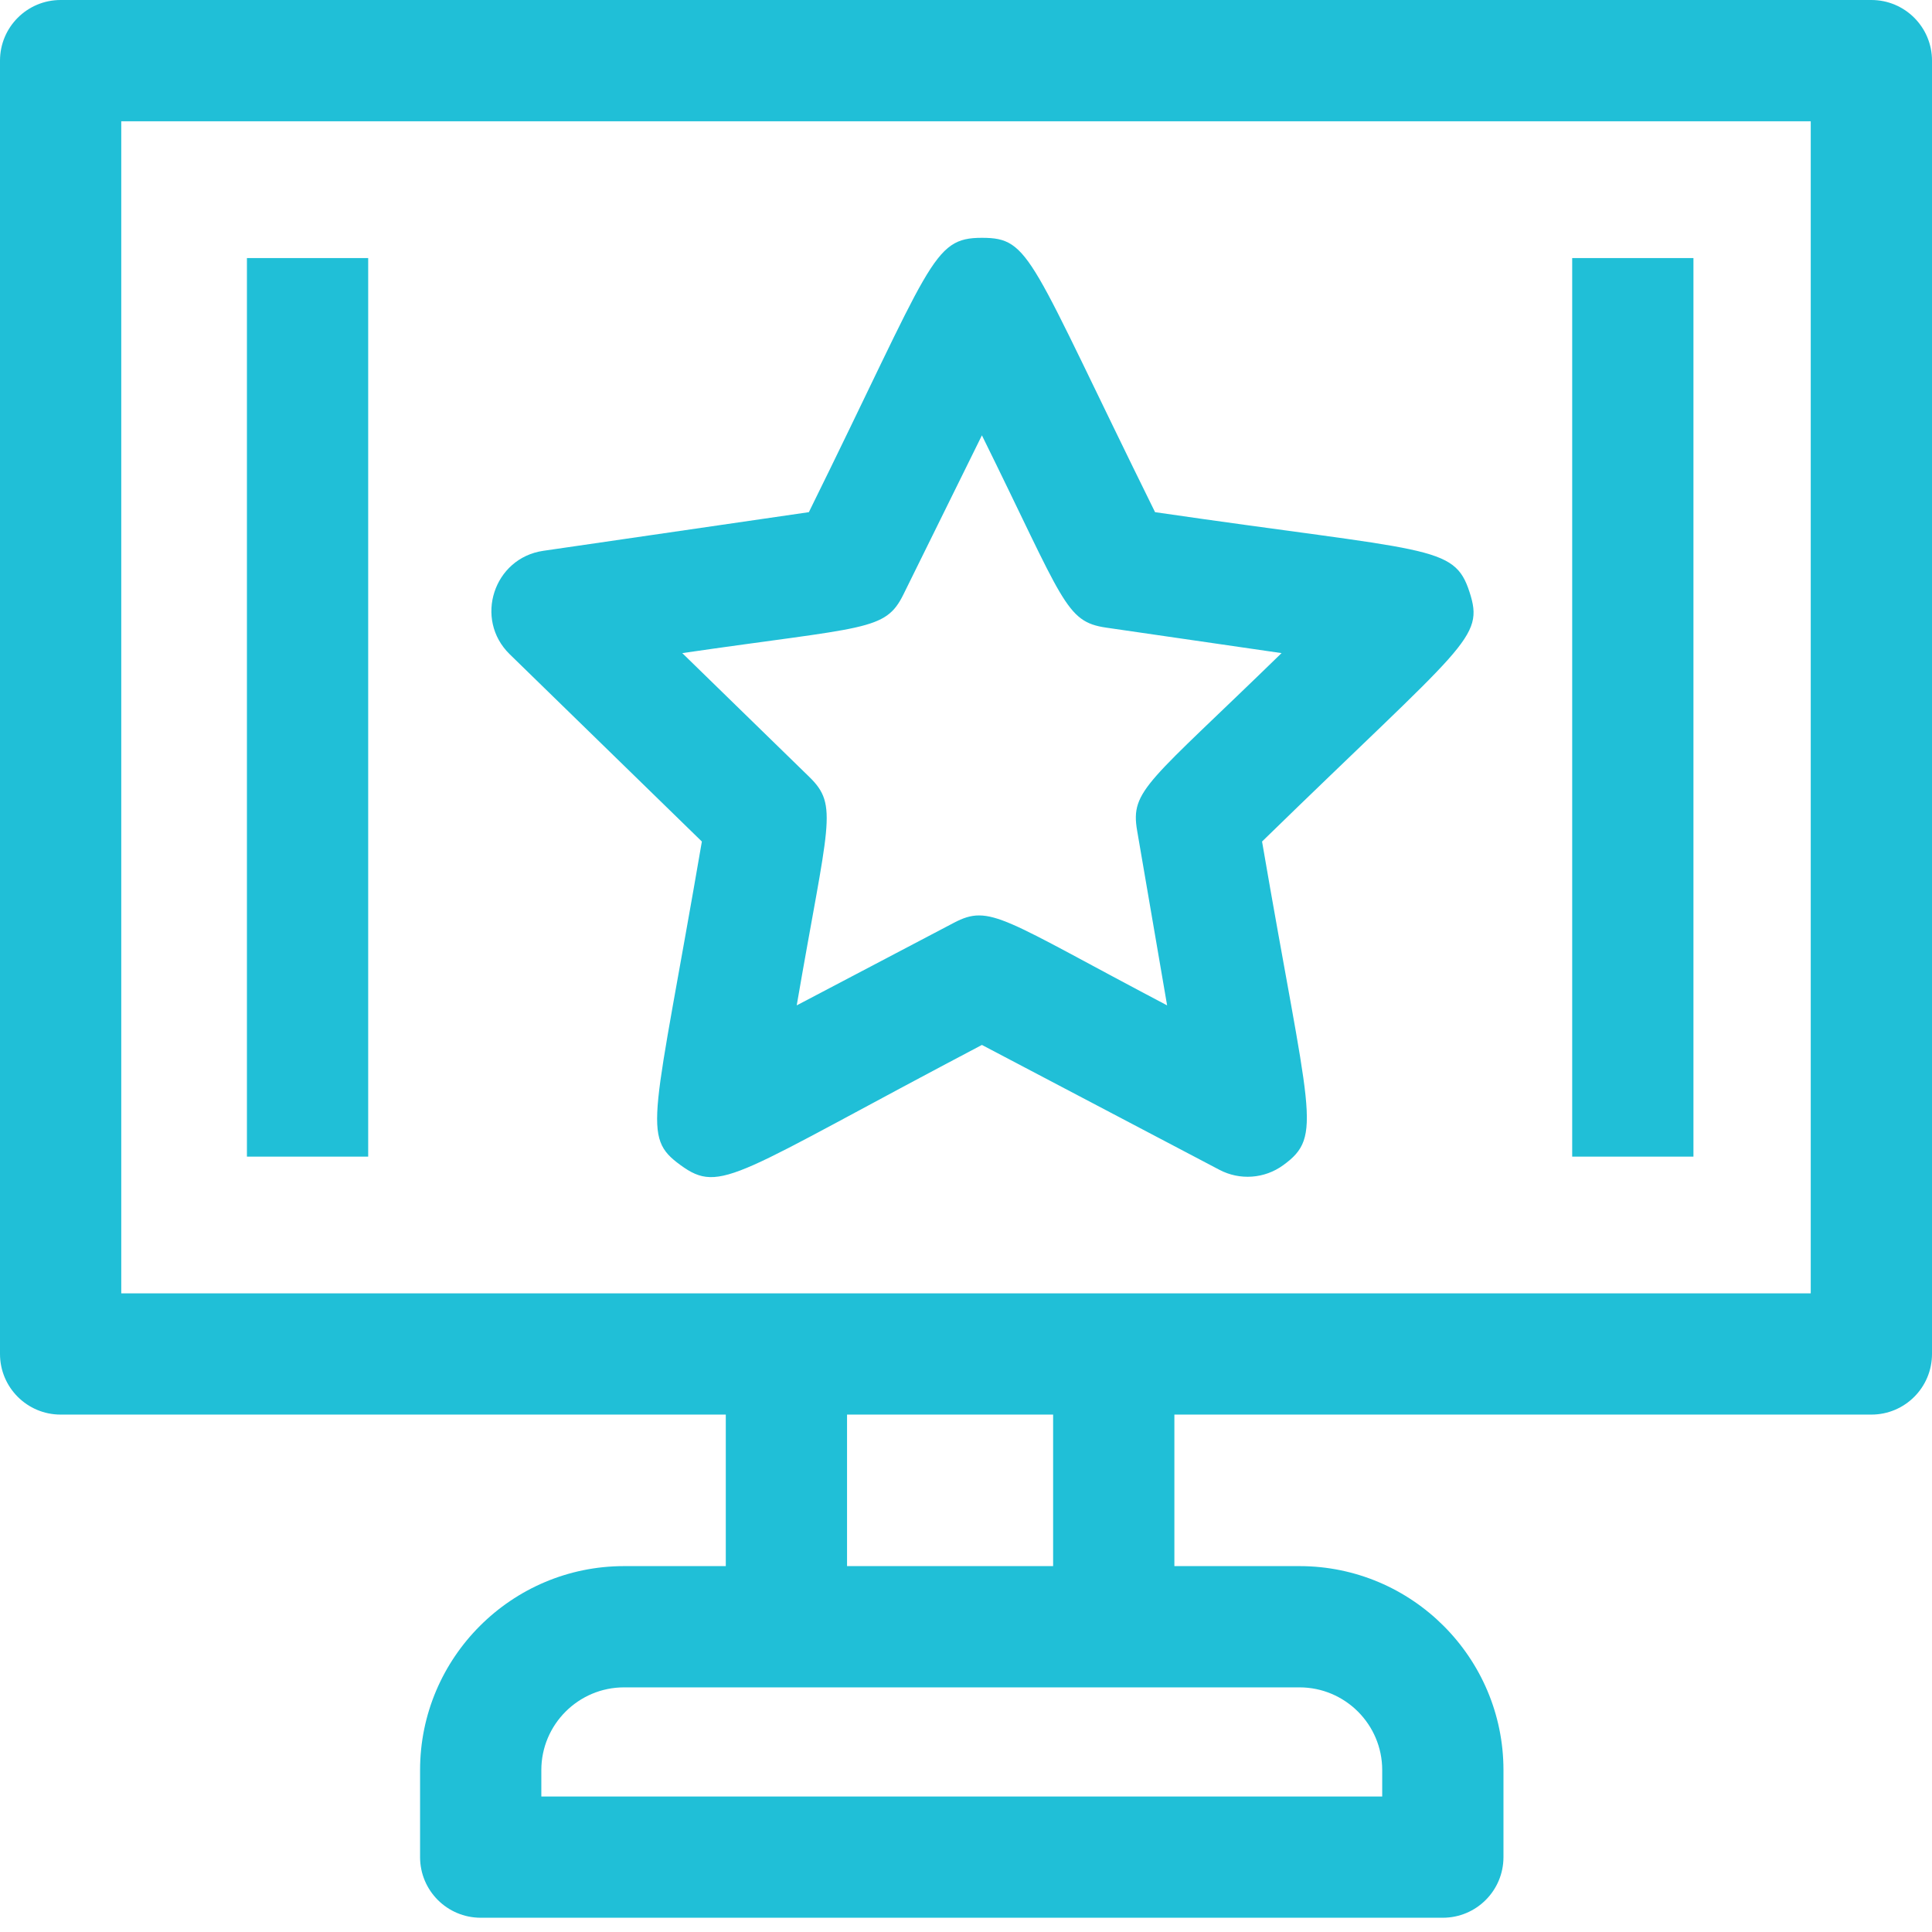 <?xml version="1.0" encoding="UTF-8"?>
<svg width="21px" height="21px" viewBox="0 0 21 21" version="1.1" xmlns="http://www.w3.org/2000/svg" xmlns:xlink="http://www.w3.org/1999/xlink">
    <!-- Generator: Sketch 47.1 (45422) - http://www.bohemiancoding.com/sketch -->
    <title>Feature icon 6</title>
    <desc>Created with Sketch.</desc>
    <defs></defs>
    <g id="Pages" stroke="none" stroke-width="1" fill="none" fill-rule="evenodd">
        <g id="Home" transform="translate(-504, -4446)" fill="#20BFD7">
            <g id="Group-Copy-3" transform="translate(147, 4188)">
                <path d="M366.82,264.461 L367.673,262.732 C368.567,264.543 368.578,264.757 369.023,264.822 L370.93,265.099 C369.481,266.511 369.284,266.586 369.36,267.028 L369.686,268.928 C367.893,267.985 367.764,267.822 367.367,268.031 L365.66,268.928 C366.002,266.938 366.118,266.758 365.797,266.445 L364.416,265.099 C366.416,264.808 366.622,264.863 366.82,264.461 L366.82,264.461 Z M364.629,267.147 C364.105,270.201 363.968,270.353 364.398,270.665 C364.838,270.986 364.99,270.769 367.673,269.358 L370.254,270.715 C370.476,270.832 370.745,270.813 370.948,270.665 C371.389,270.345 371.23,270.135 370.718,267.147 C372.937,264.984 373.137,264.941 372.973,264.435 C372.805,263.917 372.549,264.003 369.555,263.567 C368.184,260.79 368.205,260.585 367.673,260.585 C367.129,260.585 367.134,260.847 365.792,263.567 L362.906,263.987 C362.366,264.065 362.15,264.73 362.54,265.111 L364.629,267.147 Z M374.089,270.572 L375.407,270.572 L375.407,260.805 L374.089,260.805 L374.089,270.572 Z M359.684,270.572 L361.002,270.572 L361.002,260.805 L359.684,260.805 L359.684,270.572 Z M358.318,272.058 L376.682,272.058 L376.682,259.318 L358.318,259.318 L358.318,272.058 Z M366.207,275.023 L368.447,275.023 L368.447,273.376 L366.207,273.376 L366.207,275.023 Z M372.024,277.24 L372.024,277.527 L362.884,277.527 L362.884,277.24 C362.884,276.744 363.288,276.341 363.783,276.341 L371.125,276.341 C371.621,276.341 372.024,276.744 372.024,277.24 L372.024,277.24 Z M377.341,258 L357.659,258 C357.295,258 357,258.295 357,258.659 L357,272.717 C357,273.081 357.295,273.376 357.659,273.376 L364.889,273.376 L364.889,275.023 L363.783,275.023 C362.561,275.023 361.566,276.018 361.566,277.24 L361.566,278.186 C361.566,278.55 361.861,278.845 362.225,278.845 L372.683,278.845 C373.047,278.845 373.342,278.55 373.342,278.186 L373.342,277.24 C373.342,276.018 372.348,275.023 371.125,275.023 L369.765,275.023 L369.765,273.376 L377.341,273.376 C377.705,273.376 378,273.081 378,272.717 L378,258.659 C378,258.295 377.705,258 377.341,258 L377.341,258 Z" id="Feature-icon-6"></path>
            </g>
        </g>
    </g>
</svg>